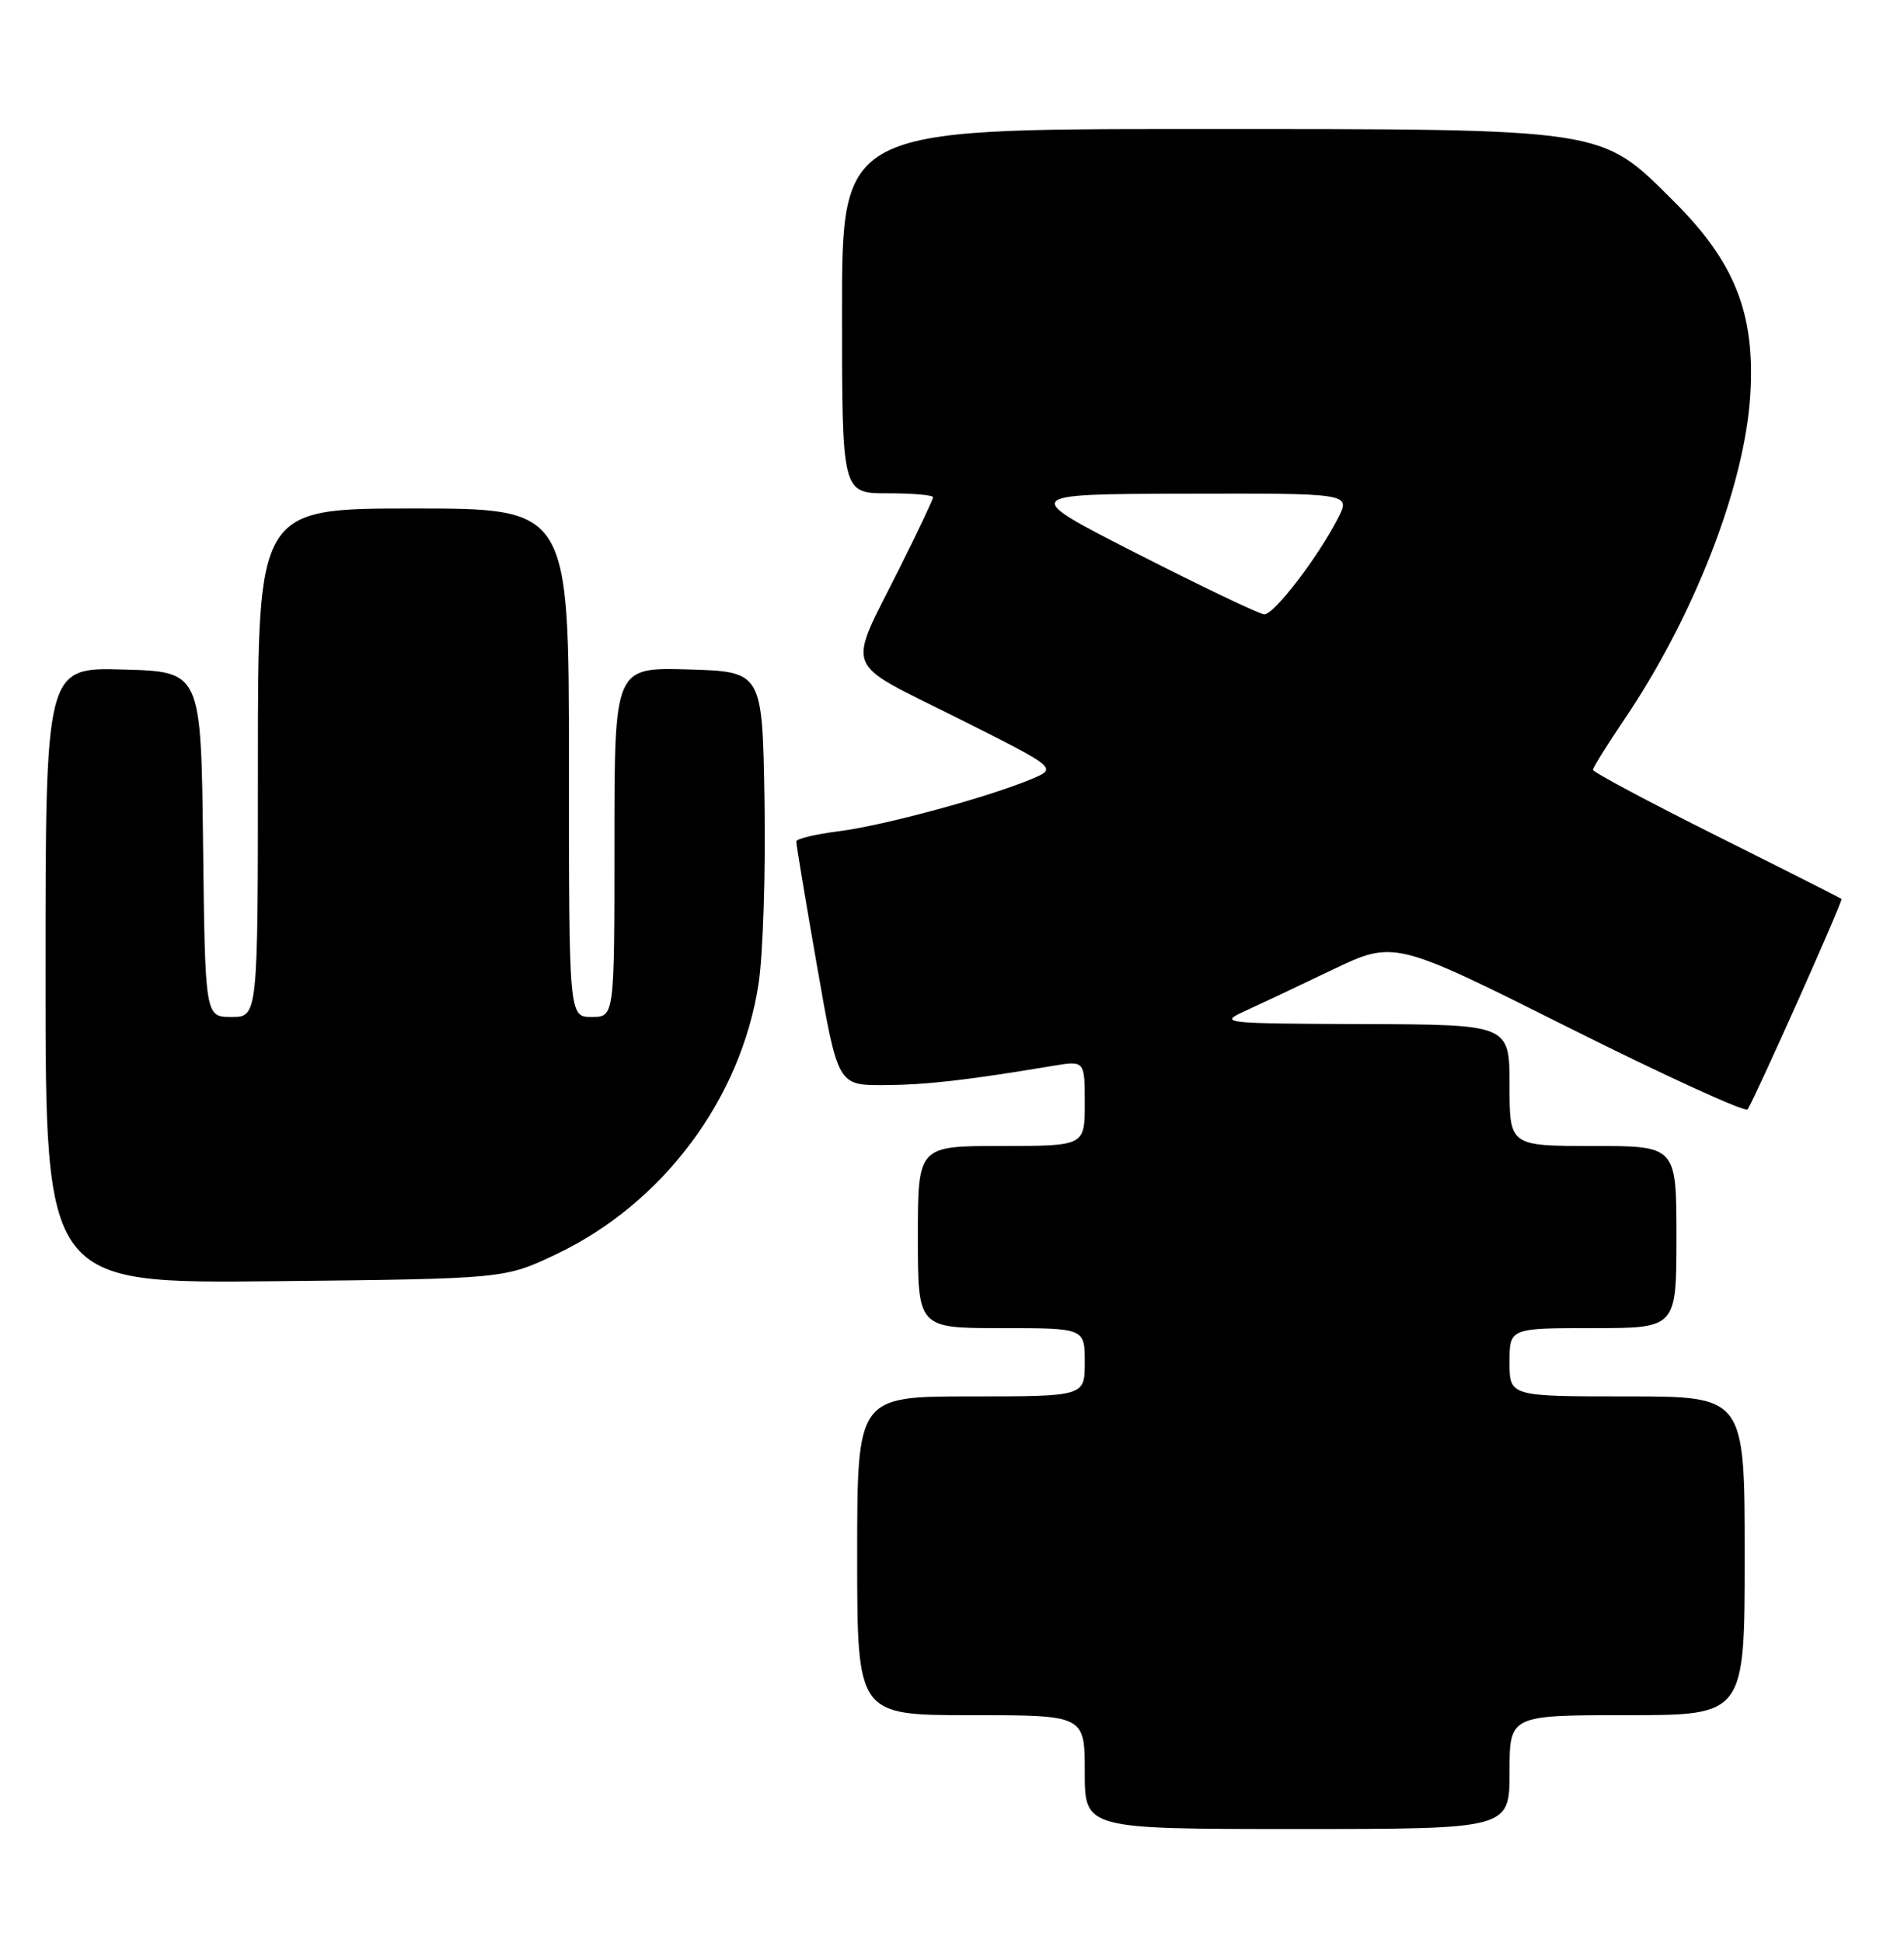 <?xml version="1.0" encoding="UTF-8" standalone="no"?>
<!DOCTYPE svg PUBLIC "-//W3C//DTD SVG 1.1//EN" "http://www.w3.org/Graphics/SVG/1.1/DTD/svg11.dtd" >
<svg xmlns="http://www.w3.org/2000/svg" xmlns:xlink="http://www.w3.org/1999/xlink" version="1.1" viewBox="0 0 251 256">
 <g >
 <path fill="currentColor"
d=" M 199.00 233.50 C 199.00 226.00 199.00 226.00 214.50 226.00 C 230.00 226.00 230.00 226.00 230.00 205.00 C 230.00 184.00 230.00 184.00 214.50 184.00 C 199.00 184.00 199.00 184.00 199.00 179.50 C 199.00 175.00 199.00 175.00 210.00 175.00 C 221.00 175.00 221.00 175.00 221.00 163.00 C 221.00 151.00 221.00 151.00 210.00 151.00 C 199.00 151.00 199.00 151.00 199.00 143.00 C 199.00 135.00 199.00 135.00 179.75 134.94 C 161.30 134.87 160.65 134.81 164.00 133.28 C 165.93 132.40 171.17 129.93 175.65 127.78 C 183.80 123.89 183.80 123.89 206.85 135.43 C 219.53 141.77 230.12 146.61 230.39 146.18 C 231.55 144.29 242.99 118.66 242.76 118.45 C 242.62 118.33 235.19 114.57 226.25 110.11 C 217.31 105.64 210.00 101.74 210.00 101.44 C 210.00 101.14 211.80 98.24 214.00 95.00 C 223.29 81.32 230.02 64.04 230.74 52.00 C 231.39 41.29 228.69 34.50 220.59 26.46 C 210.87 16.81 212.17 17.00 157.39 17.00 C 111.00 17.00 111.00 17.00 111.00 41.00 C 111.00 65.00 111.00 65.00 117.00 65.00 C 120.30 65.00 123.00 65.23 123.00 65.52 C 123.00 65.81 121.03 69.97 118.63 74.77 C 111.61 88.80 110.90 86.93 126.14 94.57 C 139.40 101.21 139.40 101.21 136.01 102.64 C 130.28 105.05 116.43 108.80 110.57 109.53 C 107.51 109.92 104.99 110.52 104.97 110.87 C 104.96 111.21 106.18 118.59 107.70 127.25 C 110.45 143.00 110.45 143.00 116.48 142.98 C 122.00 142.96 127.38 142.35 138.75 140.45 C 143.00 139.74 143.00 139.74 143.00 145.37 C 143.00 151.00 143.00 151.00 132.00 151.00 C 121.00 151.00 121.00 151.00 121.00 163.00 C 121.00 175.00 121.00 175.00 132.00 175.00 C 143.00 175.00 143.00 175.00 143.00 179.50 C 143.00 184.00 143.00 184.00 128.00 184.00 C 113.00 184.00 113.00 184.00 113.00 205.00 C 113.00 226.00 113.00 226.00 128.00 226.00 C 143.00 226.00 143.00 226.00 143.00 233.50 C 143.00 241.00 143.00 241.00 171.00 241.00 C 199.00 241.00 199.00 241.00 199.00 233.50 Z  M 73.29 165.28 C 87.39 158.60 97.74 144.75 100.02 129.50 C 100.59 125.65 100.94 114.85 100.78 105.50 C 100.50 88.50 100.50 88.50 90.75 88.21 C 81.00 87.93 81.00 87.93 81.00 110.96 C 81.00 134.00 81.00 134.00 78.00 134.00 C 75.00 134.00 75.00 134.00 75.00 100.50 C 75.00 67.00 75.00 67.00 54.50 67.00 C 34.00 67.00 34.00 67.00 34.00 100.50 C 34.00 134.00 34.00 134.00 30.52 134.00 C 27.04 134.00 27.04 134.00 26.77 111.25 C 26.50 88.50 26.50 88.50 16.25 88.22 C 6.00 87.93 6.00 87.93 6.00 128.53 C 6.00 169.13 6.00 169.13 36.25 168.82 C 66.50 168.50 66.50 168.50 73.29 165.28 Z  M 150.00 73.00 C 134.50 65.11 134.50 65.11 156.28 65.05 C 178.05 65.00 178.05 65.00 176.40 68.25 C 173.78 73.39 167.94 81.01 166.66 80.95 C 166.02 80.92 158.53 77.34 150.00 73.00 Z "/>
</g>
</svg>